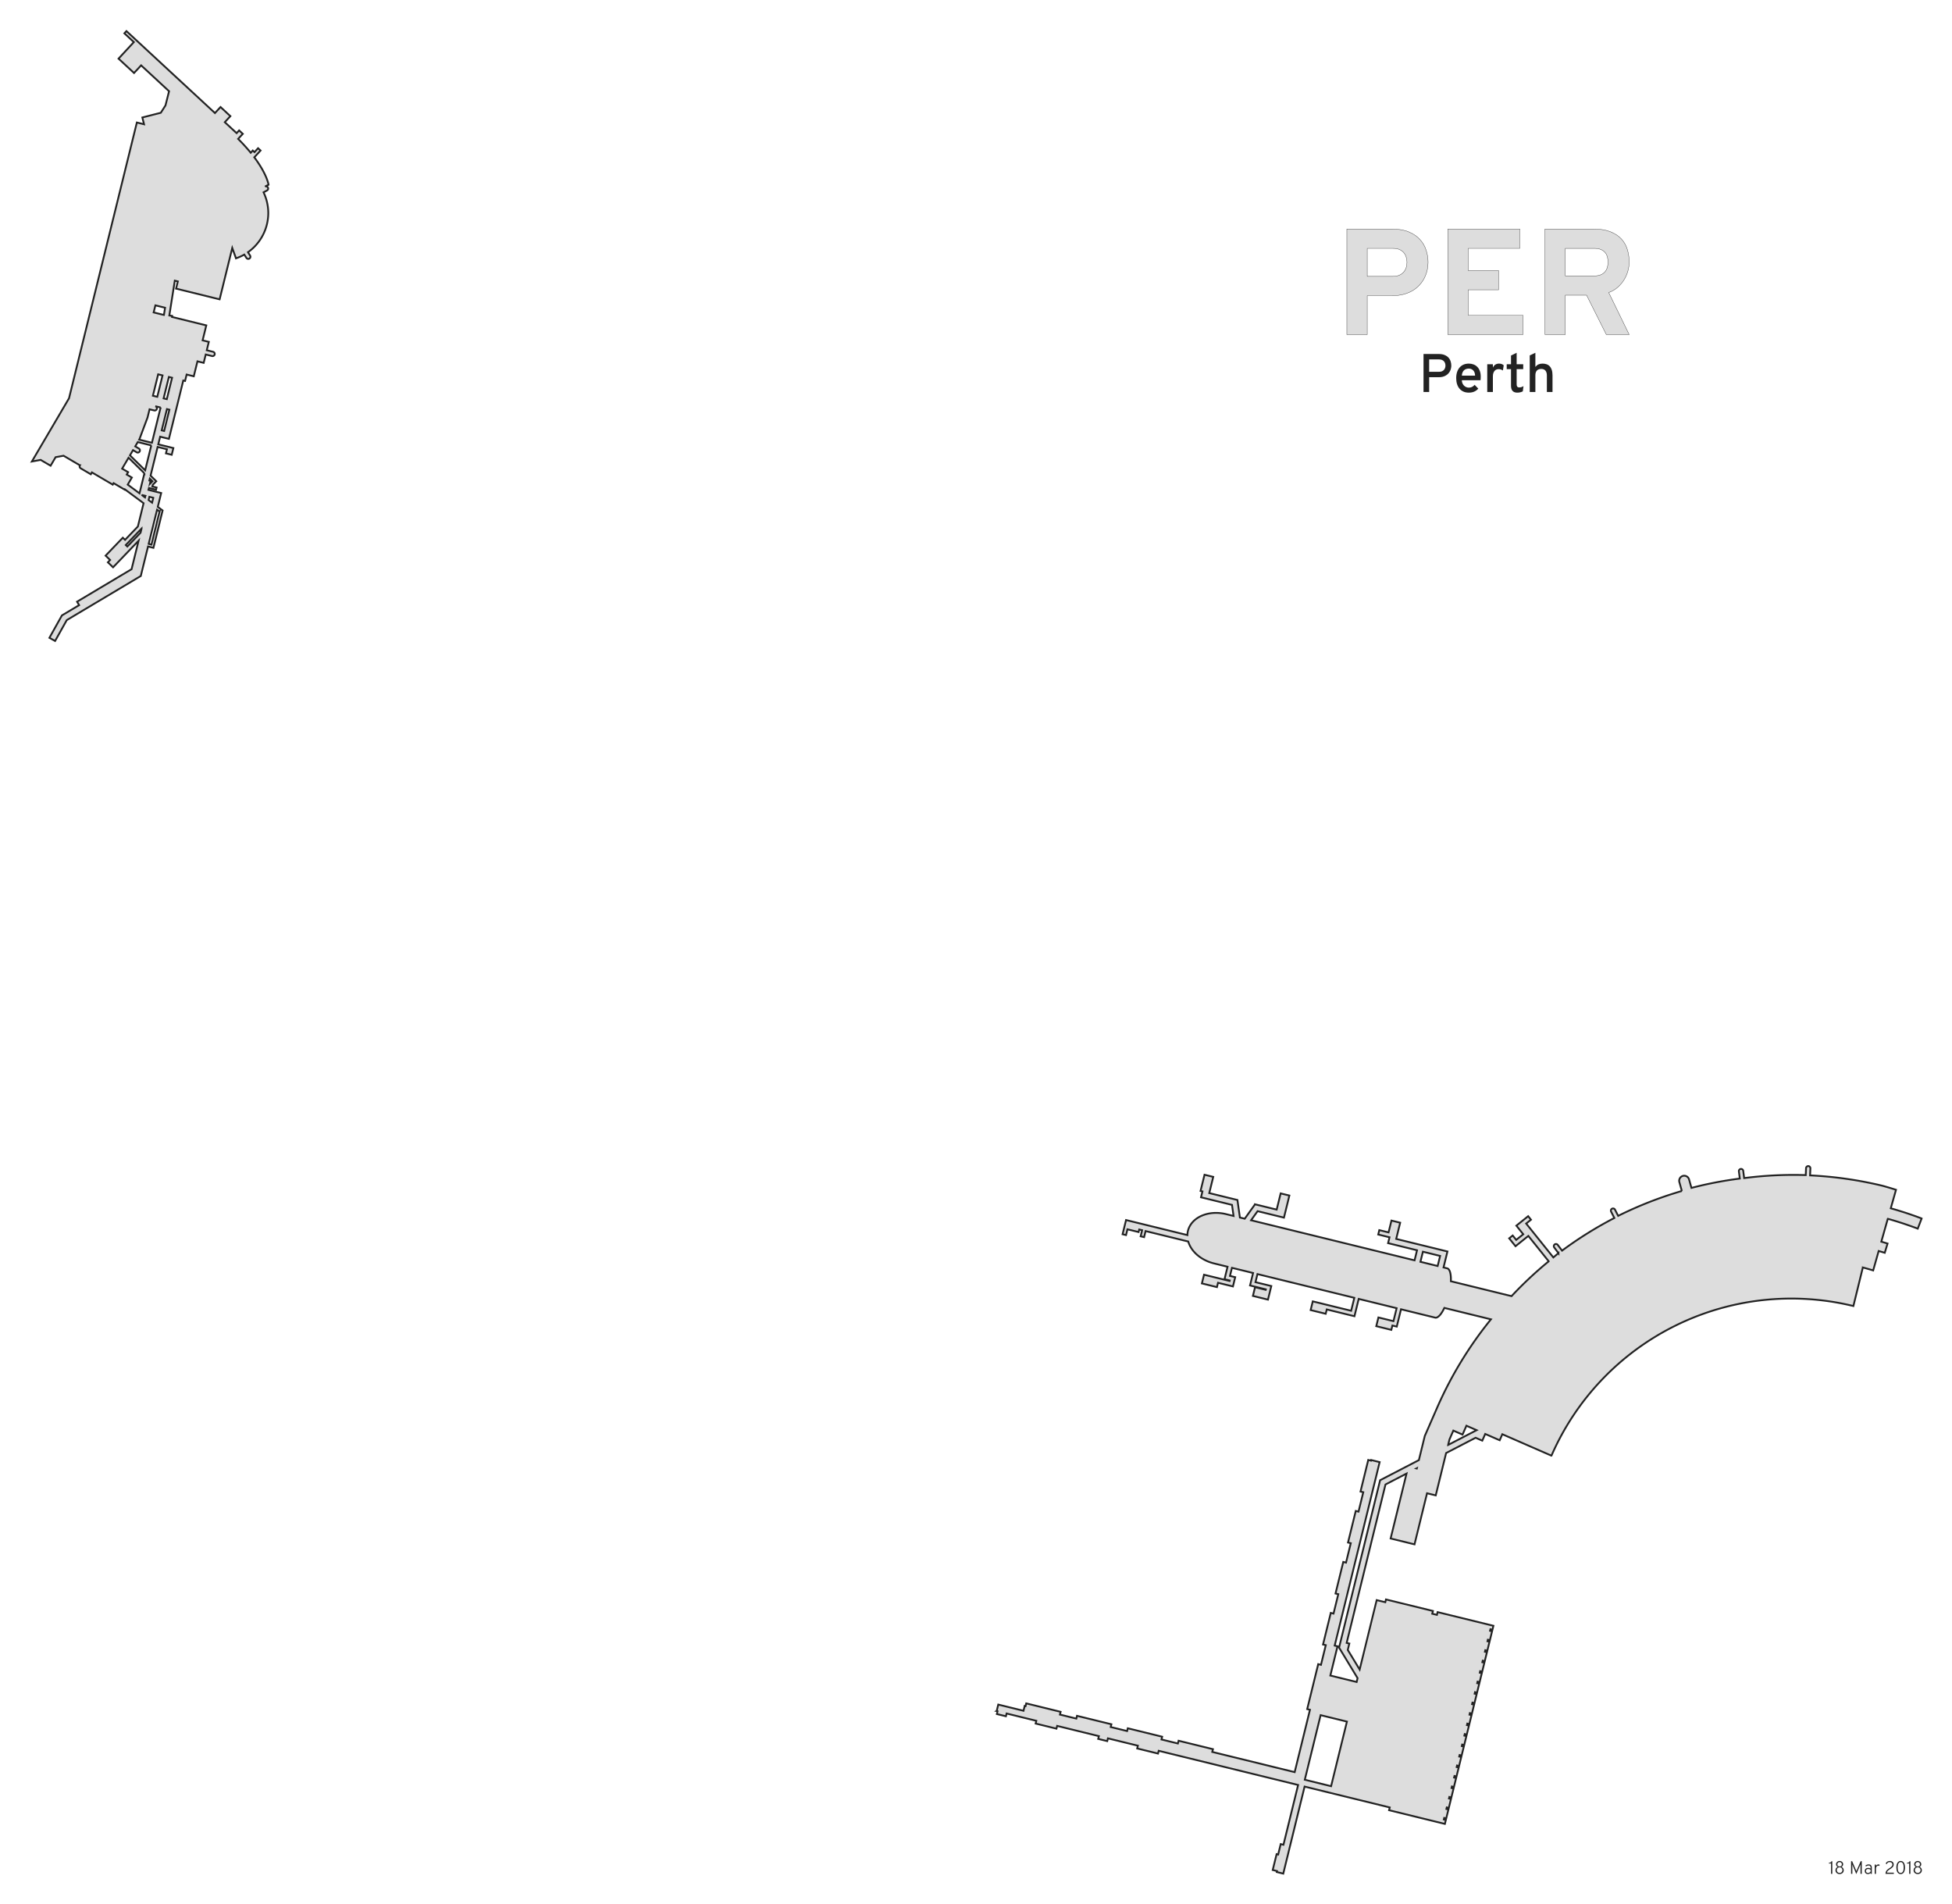 <?xml version="1.0" encoding="UTF-8" standalone="no"?>
<!-- Created with Inkscape (http://www.inkscape.org/) -->

<svg
   xmlns:dc="http://purl.org/dc/elements/1.1/"
   xmlns:cc="http://creativecommons.org/ns#"
   xmlns:rdf="http://www.w3.org/1999/02/22-rdf-syntax-ns#"
   xmlns:svg="http://www.w3.org/2000/svg"
   xmlns="http://www.w3.org/2000/svg"
   xmlns:sodipodi="http://sodipodi.sourceforge.net/DTD/sodipodi-0.dtd"
   xmlns:inkscape="http://www.inkscape.org/namespaces/inkscape"
   sodipodi:docname="PER.svg"
   inkscape:version="0.92.4 (5da689c313, 2019-01-14)"
   version="1.1"
   id="svg2"
   viewBox="0 0 1619.245 1579.265"
   height="1579.265"
   width="1619.245"
   inkscape:export-filename="C:\Users\paulb\Dropbox\Projects\Terminal Silhouettes\Silhouettes\png\PER.png"
   inkscape:export-xdpi="90"
   inkscape:export-ydpi="90">
  <sodipodi:namedview
     inkscape:object-nodes="true"
     inkscape:snap-smooth-nodes="true"
     inkscape:guide-bbox="true"
     showguides="true"
     inkscape:snap-object-midpoints="false"
     inkscape:window-maximized="1"
     inkscape:window-y="-8"
     inkscape:window-x="1912"
     inkscape:window-height="1137"
     inkscape:window-width="1920"
     fit-margin-bottom="25"
     fit-margin-right="25"
     fit-margin-left="25"
     fit-margin-top="25"
     units="px"
     showgrid="false"
     inkscape:current-layer="layer3"
     inkscape:document-units="px"
     inkscape:cy="716.01195"
     inkscape:cx="230.58786"
     inkscape:zoom="0.5"
     inkscape:pageshadow="2"
     inkscape:pageopacity="1"
     borderopacity="1.0"
     bordercolor="#666666"
     pagecolor="#ffffff"
     id="base" />
  <defs
     id="defs4" />
  <g
     inkscape:groupmode="layer"
     id="layer2"
     inkscape:label="Terminal"
     transform="translate(-402.018,381.33)">
    <g
       id="g6050"
       transform="matrix(0.594,0,0,0.594,492.395,165.925)"
       style="fill:#dddddd;fill-opacity:1;stroke:#222222;stroke-width:2.527;stroke-miterlimit:4;stroke-dasharray:none;stroke-opacity:1">
      <path
         inkscape:connector-curvature="0"
         id="path4135"
         d="m 220.326,-606.997 a 67.143,67.143 0 0 0 2.174,-16.89 67.143,67.143 0 0 0 -6.609,-28.9 l 4.856,-2.595 a 3.042,3.042 0 0 0 1.249,-4.114 3.042,3.042 0 0 0 -4.117,-1.25 l 4.97,-2.657 c 0,0 -1.905,-14.326 -19.881,-38.276 l 3.723,-4.02 5.035,-5.439 -3.455,-3.199 -5.035,5.441 -2.397,-2.219 -2.852,3.082 c -4.866,-5.971 -10.654,-12.437 -17.588,-19.356 l 0.15,-0.162 0.89,-0.96 1.998,-2.16 3.495,-3.774 -5.149,-4.768 -3.495,3.776 -16.502,-15.277 7.799,-8.424 -13.764,-12.743 -7.796,8.422 -14.603,-13.519 -18.11,-16.767 -56.007,-51.855 -21.647,-20.043 -13.232,-12.248 -2.889,3.119 13.234,12.251 -11.497,12.418 -9.879,10.672 21.646,20.041 9.878,-10.672 39.032,36.139 -5.02,19.858 -6.514,10.206 -25.808,6.58 2.421,9.496 -10.054,-2.475 -35.355,143.703 -12.851,52.233 -11.971,48.657 -3.157,12.832 -5.204,21.15 -9.131,37.112 -17.053,69.314 0,0 -51.885,88.3 12.263,-2.231 13.862,8.145 7.017,-11.941 11.113,-2.021 22.817,13.408 a 3.042,3.042 0 0 0 1.082,4.162 l 14.15,8.315 1.54,-2.622 29.091,17.093 1.219,-2.076 15.529,9.125 0.25,-0.427 26.075,19.31 -6.258,25.437 -1.749,7.11 -6.3,6.568 -2.9,3.022 -8.675,9.043 -3.134,-3.006 -24.038,25.057 6.305,6.051 -3.122,3.255 7.256,6.962 8.788,-9.158 15.251,-15.897 6.798,-7.085 4.778,-4.981 -5.013,20.377 -4.763,19.358 -19.995,11.918 -56.144,33.462 2.893,4.853 -8.419,5.017 -12.631,7.529 -2.989,1.781 -17.465,31.246 7.936,4.435 16.276,-29.119 0.896,-0.534 10.135,-6.039 10e-6,2e-6 10.915,-6.505 53.73,-32.024 27.702,-16.512 10.131,-41.178 7.534,1.857 12.838,-52.178 -6.76,-5.006 4.759,-19.341 -8.828,-2.174 -8.949,-2.204 0.663,-2.697 9.932,2.445 0.754,-3.065 -5.886,-1.453 0.575,-2.337 2.242,-2.276 2.644,-2.686 -7.975,-7.849 9.846,-40.021 13.022,3.204 -1.408,5.722 8.062,1.986 1.408,-5.722 0.533,-2.168 0.367,-1.493 -21.084,-5.188 2.624,-10.668 12.261,3.017 20.045,-81.475 2.495,0.611 2.197,-8.931 9.97,2.454 5.141,-20.895 8.671,2.136 2.878,-11.698 8.826,2.174 a 3.042,3.042 0 0 0 3.68,-2.228 3.042,3.042 0 0 0 -2.226,-3.68 l -8.826,-2.174 2.879,-11.7 -8.671,-2.136 5.141,-20.894 -47.864,-11.776 0.223,-1.412 -3.989,-0.627 7.639,-48.61 4.263,1.045 -2.474,10.054 60.817,14.963 6.395,-25.994 7.047,-28.644 4.205,-17.09 5.227,14.464 a 67.143,67.143 0 0 0 11.571,-5.229 l 2.971,4.627 a 3.042,3.042 0 0 0 4.204,0.916 3.042,3.042 0 0 0 0.915,-4.202 l -2.96,-4.612 a 67.143,67.143 0 0 0 26.195,-37.87 z m -149.643,399.932 -11.338,46.083 -3.875,-0.95 11.736,-47.702 3.476,2.573 z m -8.742,-19.225 -1.678,6.82 -4.92,-3.644 1.113,-4.525 5.486,1.345 z m -16.39,42.975 -1.446,5.879 -6.854,7.144 -5.865,6.114 -5.71,5.951 -2.184,-2.094 3.124,-3.256 11.575,-12.066 7.36,-7.671 z m 15.205,-66.029 -3.513,3.569 1.027,-4.174 -1.84,-0.451 0.633,-2.576 3.692,3.634 z m 23.647,-99.956 -7.315,29.731 -3.433,-0.842 7.315,-29.731 3.433,0.842 z m -33.496,120.295 -0.542,2.204 -4.725,-3.5 5.268,1.291 z m 37.258,-164.883 -7.359,29.911 -4.482,-1.099 7.359,-29.911 4.482,1.099 z m -16.022,41.571 -12.111,49.227 -17.813,-4.383 0.318,-0.539 11.331,-30.275 0.002,5.8e-4 2.844,-11.561 6.489,1.601 a 3.042,3.042 0 0 0 3.679,-2.227 3.042,3.042 0 0 0 -2.226,-3.681 l 7.485,1.845 z m -13.012,52.888 -8.555,34.774 -21.233,-20.901 4.271,-7.27 5.073,2.982 a 3.042,3.042 0 0 0 4.164,-1.081 3.042,3.042 0 0 0 -1.081,-4.164 l -5.073,-2.982 3.53,-6.009 18.905,4.652 z m -9.603,39.031 -6.863,27.893 -15.513,-11.488 -0.936,-0.693 5.789,-9.853 -7.151,-4.201 1.955,-3.327 -8.377,-4.923 8.939,-15.215 22.156,21.808 z m 25.327,-136.765 -7.359,29.911 -6.129,-1.513 7.359,-29.911 6.129,1.513 z m 1.939,-84.393 -14.372,-3.536 2.432,-9.883 13.526,3.328 -1.518,9.659 -0.068,0.432 z"
         style="opacity:1;fill:#dddddd;fill-opacity:1;stroke:#222222;stroke-width:2.527;stroke-linejoin:miter;stroke-miterlimit:4;stroke-dasharray:none;stroke-dashoffset:0;stroke-opacity:1" />
      <path
         inkscape:connector-curvature="0"
         style="opacity:1;fill:#dddddd;fill-opacity:1;stroke:#222222;stroke-width:2.527;stroke-linejoin:miter;stroke-miterlimit:4;stroke-dasharray:none;stroke-dashoffset:0;stroke-opacity:1"
         d="m 1239.704,1467.71 1.246,0.305 -0.945,3.855 12.626,3.095 0.945,-3.855 21.384,5.242 20.136,4.936 -0.945,3.855 29.067,7.125 0.945,-3.855 58.286,14.287 -0.945,3.855 12.626,3.095 0.945,-3.855 41.845,10.257 -0.945,3.855 29.067,7.125 0.945,-3.855 194.718,47.73 -20.459,83.463 -3.855,-0.945 -3.573,14.574 -2.151,-0.527 -5.429,22.149 2.151,0.527 3.855,0.945 -0.33,1.347 9.049,2.218 29.791,-121.533 34.783,8.526 19.858,4.867 64.273,15.755 -0.945,3.855 77.948,19.107 0.945,-3.855 0.405,-1.65 -2.832,-0.694 0.526,-2.147 2.832,0.694 3.061,-12.488 -2.832,-0.694 0.526,-2.147 2.832,0.694 3.061,-12.488 -2.832,-0.694 0.526,-2.146 2.832,0.694 3.062,-12.49 -2.832,-0.694 0.526,-2.146 2.832,0.694 3.062,-12.49 -2.832,-0.694 0.526,-2.146 2.832,0.694 3.061,-12.488 -2.832,-0.694 0.526,-2.147 2.832,0.694 3.061,-12.488 -2.832,-0.694 0.526,-2.145 2.832,0.694 3.062,-12.49 -2.832,-0.694 0.526,-2.146 2.832,0.694 3.062,-12.49 -2.832,-0.694 0.526,-2.146 2.832,0.694 3.061,-12.488 -2.832,-0.694 0.526,-2.147 2.832,0.694 3.061,-12.488 -2.832,-0.694 0.526,-2.145 2.832,0.694 3.062,-12.49 -2.832,-0.694 0.526,-2.145 2.832,0.694 3.062,-12.49 -2.832,-0.694 0.526,-2.146 2.832,0.694 3.061,-12.488 -2.832,-0.694 0.526,-2.147 2.832,0.694 3.061,-12.488 -2.832,-0.694 0.526,-2.146 2.832,0.694 3.062,-12.489 -2.832,-0.694 0.526,-2.146 2.832,0.694 3.062,-12.49 -2.832,-0.694 0.526,-2.146 2.832,0.694 3.061,-12.488 -2.832,-0.694 0.526,-2.147 2.832,0.694 3.061,-12.488 -2.832,-0.694 0.526,-2.147 2.832,0.694 0.405,-1.65 0.945,-3.855 -77.948,-19.107 -0.945,3.855 -6.524,-1.599 0.945,-3.855 -65.588,-16.077 -0.945,3.855 -12.019,-2.946 -23.77,96.971 -16.608,-27.394 2.186,-8.918 -3.728,-0.914 54.218,-221.184 29.4,-15.242 -22.222,90.656 33.356,8.176 17.486,-71.334 12.156,2.98 14.494,-59.128 41.193,-21.356 9.311,4.066 4.095,-9.381 20.227,8.831 3.682,-8.432 68.562,29.932 a 365.508,365.508 0 0 1 421.653,-208.909 l 13.201,-53.853 a 420.956,420.956 0 0 1 14.429,4.142 l 7.686,-27.132 a 449.35,449.35 0 0 1 8.479,2.533 l 3.938,-12.924 a 462.88,462.88 0 0 0 -8.733,-2.609 l 9.053,-31.963 a 496.137,496.137 0 0 1 41.836,13.772 l 5.431,-14.215 a 511.367,511.367 0 0 0 -43.121,-14.194 l 7.322,-25.85 a 538.264,538.264 0 0 0 -18.392,-5.496 538.264,538.264 0 0 0 -101.604,-14.599 l 0.43,-9.809 a 3.042,3.042 0 0 0 -2.906,-3.172 3.042,3.042 0 0 0 -3.106,2.392 3.042,3.042 0 0 0 -0.066,0.515 l -0.423,9.65 a 538.264,538.264 0 0 0 -86.02,4.192 l -1.305,-10.148 a 3.042,3.042 0 0 0 -3.404,-2.628 3.042,3.042 0 0 0 -2.565,2.285 3.042,3.042 0 0 0 -0.065,1.12 l 1.29,10.035 a 538.264,538.264 0 0 0 -67.53,13.038 l -3.344,-11.872 0,-4.5e-4 a 7.031,7.031 0 0 0 -8.672,-4.861 7.031,7.031 0 0 0 -4.861,8.672 l 3.477,12.349 a 538.264,538.264 0 0 0 -88.955,34.747 l -4.426,-8.688 a 3.042,3.042 0 0 0 -4.09,-1.33 3.042,3.042 0 0 0 -1.602,2.107 3.042,3.042 0 0 0 0.272,1.985 l 4.532,8.897 a 538.264,538.264 0 0 0 -73.048,45.584 l -6.04,-8.068 a 3.042,3.042 0 0 0 -4.256,-0.611 3.042,3.042 0 0 0 -1.14,1.746 3.042,3.042 0 0 0 0.526,2.512 l 5.92,7.908 a 538.264,538.264 0 0 0 -7.157,5.996 l -28.332,-35.317 -9.609,-11.982 6.703,-5.377 -3.935,-4.906 -6.703,5.377 -9.77,7.837 9.611,11.982 -9.83,7.885 -4.9,-6.108 -4.906,3.933 8.833,11.013 4.906,-3.935 9.829,-7.883 3.182,-2.552 28.444,35.459 a 538.264,538.264 0 0 0 -51.89,48.598 l -84.749,-20.774 a 11.068,35.425 13.773 0 0 -5.156,-18.017 l -5.091,-1.248 5.465,-22.297 -8.204,-2.011 -24.046,-5.894 -8.204,-2.011 -31.118,-7.628 5.548,-22.633 -12.165,-2.982 -4.051,16.524 -12.935,-3.171 -1.497,6.108 15.764,3.864 -2.011,8.202 40.455,9.916 -3.455,14.094 -228.334,-55.97 9.093,-12.713 36.834,9.029 2.011,-8.202 5.548,-22.633 -12.165,-2.982 -5.548,22.633 -30.224,-7.409 -9e-4,0.004 -14.384,20.107 -6.765,-1.658 -3.454,-24.483 -39.326,-9.64 5.548,-22.633 -12.165,-2.982 -5.548,22.633 2.656,0.651 -2.011,8.202 43.281,10.609 2.183,15.476 -10.486,-2.57 a 46.142,35.425 13.773 0 0 -53.248,23.42 46.142,35.425 13.773 0 0 -0.725,5.839 l -80.868,-19.823 -4.809,-1.179 -1.387,5.659 -3.467,14.144 4.809,1.179 1.976,-8.062 15.559,3.814 0.867,-3.536 4.103,1.006 -2.08,8.487 4.809,1.179 2.08,-8.487 59.572,14.603 a 46.142,35.425 13.773 0 0 35.941,30.57 l 18.979,4.652 -4.267,17.407 6.106,1.497 1.222,0.299 -0.167,0.681 -20.728,-5.081 -15.032,-3.685 -2.982,12.165 21.026,5.154 1.485,-6.057 14.734,3.612 6.108,1.497 3.162,-12.897 -6.108,-1.497 -1.222,-0.299 2.769,-11.298 29.526,7.238 -4.267,17.407 6.108,1.497 15.99,3.919 -0.167,0.681 -14.918,-3.657 -2.982,12.165 21.026,5.154 2.982,-12.165 1.664,-6.789 -6.108,-1.497 -15.989,-3.919 2.769,-11.298 135.292,33.163 -4.434,18.088 -40.916,-10.029 -12.679,-3.108 -2.982,12.165 21.026,5.154 1.485,-6.057 32.569,7.983 6.108,1.497 5.931,-24.196 52.98,12.987 -4.434,18.088 -21.026,-5.154 -2.982,12.165 21.026,5.154 1.485,-6.057 6.108,1.497 5.931,-24.196 47.597,11.667 a 11.068,35.425 13.773 0 0 12.916,-13.585 l 65.072,15.951 a 538.264,538.264 0 0 0 -74.147,121.079 l -18.244,41.792 -8.261,33.703 -54.13,28.061 -57.297,233.748 25.837,42.617 -1.314,5.361 -36.742,-9.007 10.016,-40.862 -3.949,-0.968 62.792,-256.166 -11.847,-2.904 -0.211,0.859 -3.855,-0.945 -10.806,44.084 3.855,0.945 -6.642,27.098 -3.855,-0.945 -10.806,44.082 3.855,0.945 -6.642,27.098 -3.855,-0.945 -10.806,44.084 3.855,0.945 -6.642,27.098 -3.855,-0.945 -10.806,44.084 3.855,0.945 -2.125,8.669 -4.6,18.765 -3.855,-0.945 -15.386,62.767 3.855,0.945 -21.343,87.071 -115.098,-28.213 0.945,-3.855 -48.005,-11.767 -0.945,3.855 -22.908,-5.615 0.945,-3.854 -48.007,-11.768 -0.945,3.855 -22.906,-5.615 0.945,-3.855 -48.007,-11.768 -0.945,3.855 -22.906,-5.615 0.945,-3.855 -48.007,-11.768 -0.945,3.854 -1.197,-0.293 -1.654,6.748 -35.257,-8.642 -2.218,9.049 z m 591.807,-627.274 3.455,-14.094 24.046,5.894 -3.455,14.094 -24.046,-5.894 z m -161.496,723.161 1.654,-6.748 20.454,-83.442 36.742,9.006 -22.108,90.189 -36.742,-9.006 z m 155.914,-434.644 0.624,-0.324 -0.11,0.45 -0.514,-0.126 z m 44.252,-32.794 1.896,-7.736 5.383,-12.331 12.858,5.613 5.412,-12.4 14.249,6.222 -39.798,20.632 z"
         id="path4831" />
    </g>
  </g>
  <g
     inkscape:groupmode="layer"
     id="layer1"
     inkscape:label="Label">
    <g
       id="g6068"
       transform="translate(546,-122)">
      <g
         style="font-style:normal;font-variant:normal;font-weight:bold;font-stretch:normal;font-size:125px;line-height:125%;font-family:Overpass;-inkscape-font-specification:'Overpass, Bold';text-align:start;letter-spacing:0px;word-spacing:0px;writing-mode:lr-tb;text-anchor:start;fill:#dddddd;fill-opacity:1;stroke:#222222;stroke-width:0.25;stroke-linecap:butt;stroke-linejoin:miter;stroke-miterlimit:4;stroke-dasharray:none;stroke-opacity:1"
         id="text6055">
        <path
           d="m 571.259,399.467 0,-87.524 37.537,0 q 8.301,0 13.977,2.441 5.676,2.38 9.216,6.348 3.54,3.906 5.066,8.85 1.587,4.944 1.587,10.01 0,3.174 -0.732,6.47 -0.732,3.235 -2.258,6.348 -1.526,3.052 -3.906,5.737 -2.38,2.686 -5.737,4.761 -3.296,2.014 -7.629,3.174 -4.272,1.16 -9.583,1.16 l -20.63,0 0,32.227 -16.907,0 z m 38.269,-48.279 q 3.235,0 5.432,-1.038 2.197,-1.038 3.54,-2.686 1.404,-1.648 2.014,-3.723 0.61,-2.075 0.61,-4.15 0,-1.892 -0.549,-3.906 -0.488,-2.075 -1.831,-3.784 -1.282,-1.709 -3.54,-2.808 -2.258,-1.099 -5.676,-1.099 l -21.362,0 0,23.193 21.362,0 z"
           style=""
           id="path6075" />
        <path
           d="m 654.999,399.467 0,-87.524 59.753,0 0,16.052 -42.847,0 0,18.372 25.208,0 0,15.991 -25.208,0 0,21.118 45.471,0 0,15.991 -62.378,0 z"
           style=""
           id="path6077" />
        <path
           d="m 735.566,399.467 0,-87.524 40.649,0 q 8.301,0 13.855,2.319 5.615,2.258 9.033,6.042 3.418,3.784 4.883,8.728 1.465,4.944 1.465,10.315 0,3.723 -1.099,7.568 -1.038,3.784 -3.174,7.202 -2.136,3.418 -5.31,6.226 -3.174,2.747 -7.385,4.272 l 16.968,34.851 -18.982,0 -16.357,-32.654 -17.639,0 0,32.654 -16.907,0 z m 40.894,-48.645 q 3.235,0 5.432,-0.916 2.197,-0.977 3.54,-2.563 1.343,-1.587 1.892,-3.662 0.61,-2.075 0.61,-4.333 0,-2.075 -0.549,-4.089 -0.488,-2.075 -1.77,-3.662 -1.282,-1.648 -3.54,-2.625 -2.197,-0.977 -5.615,-0.977 l -23.987,0 0,22.827 23.987,0 z"
           style=""
           id="path6079" />
      </g>
      <g
         style="font-style:normal;font-variant:normal;font-weight:normal;font-stretch:normal;font-size:45px;line-height:125%;font-family:Overpass;-inkscape-font-specification:'Overpass, Normal';text-align:start;letter-spacing:0px;word-spacing:0px;writing-mode:lr-tb;text-anchor:start;fill:#222222;fill-opacity:1;stroke:none;stroke-width:1px;stroke-linecap:butt;stroke-linejoin:miter;stroke-opacity:1"
         id="text6059">
        <path
           d="m 634.852,447.09 0,-31.509 12.656,0 q 2.9,0 4.878,0.857 2,0.835 3.208,2.197 1.23,1.362 1.758,3.098 0.549,1.714 0.549,3.494 0,1.099 -0.264,2.241 -0.242,1.143 -0.769,2.219 -0.527,1.055 -1.362,2 -0.835,0.945 -2,1.648 -1.143,0.703 -2.637,1.121 -1.494,0.396 -3.362,0.396 l -7.976,0 0,12.239 -4.68,0 z m 12.92,-16.743 q 1.472,0 2.461,-0.461 1.011,-0.461 1.626,-1.187 0.637,-0.747 0.901,-1.648 0.286,-0.923 0.286,-1.824 0,-0.835 -0.242,-1.736 -0.242,-0.901 -0.835,-1.648 -0.593,-0.769 -1.626,-1.252 -1.011,-0.505 -2.571,-0.505 l -8.24,0 0,10.261 8.24,0 z"
           style=""
           id="path6082" />
        <path
           d="m 672.425,447.639 q -2.395,0 -4.329,-0.813 -1.934,-0.835 -3.296,-2.373 -1.362,-1.56 -2.109,-3.801 -0.725,-2.241 -0.725,-5.076 0,-2.834 0.747,-5.054 0.747,-2.241 2.109,-3.779 1.384,-1.56 3.296,-2.373 1.934,-0.813 4.307,-0.813 2.043,0 3.823,0.659 1.802,0.637 3.142,1.978 1.362,1.318 2.131,3.34 0.791,2.021 0.791,4.768 0,0.747 -0.044,1.582 -0.022,0.835 -0.132,1.45 l -15.491,0 q 0.022,1.428 0.505,2.571 0.505,1.121 1.318,1.934 0.813,0.791 1.846,1.23 1.033,0.417 2.153,0.417 1.428,0 2.637,-0.593 1.23,-0.593 2.131,-1.736 l 3.054,3.142 q -1.252,1.494 -3.208,2.417 -1.956,0.923 -4.658,0.923 z m 0,-19.951 q -1.099,0 -2.109,0.33 -1.011,0.308 -1.802,1.011 -0.769,0.681 -1.274,1.802 -0.505,1.121 -0.593,2.725 l 10.986,0 q -0.044,-1.604 -0.505,-2.725 -0.461,-1.121 -1.208,-1.802 -0.747,-0.703 -1.67,-1.011 -0.901,-0.33 -1.824,-0.33 z"
           style=""
           id="path6084" />
        <path
           d="m 687.718,447.09 0,-23.005 4.68,0 0,2.791 q 0.813,-1.758 2.109,-2.527 1.296,-0.791 3.01,-0.791 2.285,0 3.867,1.384 l -0.681,4.329 q -0.637,-0.439 -1.516,-0.769 -0.857,-0.352 -2.109,-0.352 -0.791,0 -1.626,0.286 -0.813,0.264 -1.494,0.967 -0.681,0.681 -1.121,1.846 -0.439,1.143 -0.439,2.922 l 0,12.92 -4.68,0 z"
           style=""
           id="path6086" />
        <path
           d="m 712.569,447.639 q -1.362,0 -2.351,-0.417 -0.967,-0.396 -1.604,-1.143 -0.615,-0.747 -0.901,-1.802 -0.286,-1.077 -0.286,-2.373 l 0,-13.755 -3.56,0 0,-4.065 3.56,0 0,-7.229 4.68,-2.263 0,9.492 5.449,0 0,4.065 -5.449,0 0,12.546 q 0,0.571 0.088,1.055 0.11,0.483 0.352,0.835 0.264,0.352 0.703,0.549 0.439,0.176 1.121,0.176 1.67,0 3.406,-1.077 l -0.571,4.351 q -0.967,0.483 -2.109,0.769 -1.143,0.286 -2.527,0.286 z"
           style=""
           id="path6088" />
        <path
           d="m 737.178,447.09 0,-13.733 q 0,-1.45 -0.352,-2.461 -0.352,-1.033 -0.967,-1.67 -0.615,-0.659 -1.45,-0.945 -0.835,-0.308 -1.824,-0.308 -1.055,0 -1.956,0.286 -0.901,0.264 -1.56,0.879 -0.659,0.615 -1.055,1.648 -0.374,1.011 -0.374,2.483 l 0,13.821 -4.68,0 0,-30.322 4.68,-2.175 0,11.711 q 1.121,-1.428 2.571,-2.087 1.45,-0.659 3.362,-0.659 1.802,0 3.318,0.527 1.516,0.505 2.615,1.67 1.121,1.165 1.736,3.032 0.615,1.868 0.615,4.57 l 0,13.733 -4.68,0 z"
           style=""
           id="path6090" />
      </g>
    </g>
  </g>
  <g
     inkscape:groupmode="layer"
     id="layer3"
     inkscape:label="Date">
    <g
       style="font-style:normal;font-variant:normal;font-weight:300;font-stretch:normal;font-size:15px;line-height:125%;font-family:Overpass;-inkscape-font-specification:'Overpass, Light';text-align:start;letter-spacing:0px;word-spacing:0px;writing-mode:lr-tb;text-anchor:start;fill:#222222;fill-opacity:1;stroke:none;stroke-width:1px;stroke-linecap:butt;stroke-linejoin:miter;stroke-opacity:1"
       id="text6064">
      <path
         d="m 1518.896,1554.085 0,-8.595 -1.785,0 0,-0.6 q 0.795,0 1.35,-0.27 0.555,-0.285 0.81,-1.035 l 0.675,0 0,10.5 -1.05,0 z"
         style=""
         id="path6093" />
      <path
         d="m 1526.006,1553.32 q 0.495,0 0.915,-0.15 0.435,-0.165 0.75,-0.465 0.315,-0.3 0.495,-0.735 0.18,-0.435 0.18,-0.99 0,-0.465 -0.165,-0.885 -0.165,-0.42 -0.48,-0.735 -0.3,-0.33 -0.735,-0.51 -0.435,-0.195 -0.96,-0.195 -0.525,0 -0.96,0.195 -0.435,0.18 -0.75,0.51 -0.3,0.315 -0.465,0.735 -0.165,0.42 -0.165,0.885 0,0.555 0.18,0.99 0.18,0.435 0.495,0.735 0.315,0.3 0.735,0.465 0.435,0.15 0.93,0.15 z m 0,-9.915 q 0.63,0 1.17,0.225 0.555,0.21 0.945,0.585 0.39,0.375 0.615,0.87 0.225,0.495 0.225,1.035 0,0.675 -0.345,1.275 -0.33,0.585 -1.05,0.885 0.84,0.315 1.35,1.095 0.525,0.765 0.525,1.755 0,0.66 -0.255,1.245 -0.255,0.57 -0.72,0.99 -0.465,0.42 -1.095,0.66 -0.63,0.24 -1.365,0.24 -0.75,0 -1.38,-0.24 -0.615,-0.24 -1.08,-0.66 -0.465,-0.42 -0.72,-0.99 -0.255,-0.585 -0.255,-1.245 0,-0.495 0.135,-0.945 0.135,-0.45 0.375,-0.81 0.255,-0.375 0.6,-0.66 0.345,-0.285 0.75,-0.435 -0.675,-0.3 -1.035,-0.885 -0.345,-0.6 -0.345,-1.275 0,-0.54 0.225,-1.035 0.225,-0.495 0.615,-0.87 0.39,-0.375 0.93,-0.585 0.555,-0.225 1.185,-0.225 z m 0,4.56 q 0.87,0 1.38,-0.48 0.51,-0.48 0.51,-1.23 0,-0.885 -0.54,-1.395 -0.54,-0.51 -1.35,-0.51 -0.81,0 -1.35,0.51 -0.54,0.51 -0.54,1.395 0,0.75 0.51,1.23 0.51,0.48 1.38,0.48 z"
         style=""
         id="path6095" />
      <path
         d="m 1543.348,1554.085 0,-7.77 -3.51,7.95 -3.27,-7.905 0,7.725 -1.05,0 0,-10.5 0.9,0 3.51,8.175 3.555,-8.175 0.915,0 0,10.5 -1.05,0 z"
         style=""
         id="path6097" />
      <path
         d="m 1551.744,1554.085 0,-0.75 q -0.465,0.42 -1.05,0.675 -0.57,0.255 -1.2,0.255 -1.155,0 -1.89,-0.645 -0.72,-0.66 -0.72,-1.95 0,-0.66 0.225,-1.14 0.24,-0.48 0.615,-0.78 0.39,-0.315 0.9,-0.465 0.51,-0.15 1.05,-0.15 0.48,0 0.99,0.12 0.51,0.12 1.08,0.42 l 0,-0.645 q 0,-0.585 -0.15,-0.945 -0.135,-0.36 -0.375,-0.57 -0.225,-0.21 -0.54,-0.285 -0.3,-0.075 -0.615,-0.075 -0.285,0 -0.6,0.075 -0.315,0.075 -0.615,0.195 -0.3,0.12 -0.585,0.27 -0.27,0.135 -0.48,0.285 l -0.3,-0.9 q 0.465,-0.3 1.17,-0.57 0.72,-0.27 1.515,-0.27 0.405,0 0.855,0.12 0.45,0.105 0.825,0.405 0.375,0.285 0.615,0.81 0.255,0.51 0.255,1.32 l 0,5.19 -0.975,0 z m -2.145,-0.735 q 0.345,0 0.66,-0.105 0.315,-0.105 0.585,-0.27 0.27,-0.165 0.495,-0.375 0.225,-0.225 0.405,-0.435 l 0,-1.485 q -0.375,-0.255 -0.93,-0.435 -0.54,-0.195 -1.035,-0.195 -0.39,0 -0.735,0.105 -0.345,0.09 -0.615,0.3 -0.255,0.195 -0.42,0.495 -0.15,0.3 -0.15,0.72 0,0.765 0.45,1.23 0.45,0.45 1.29,0.45 z"
         style=""
         id="path6099" />
      <path
         d="m 1555.127,1554.085 0,-7.665 1.05,0 0,1.08 q 0.42,-0.63 0.975,-0.945 0.555,-0.315 1.08,-0.315 0.57,0 0.96,0.315 l -0.165,1.02 q -0.15,-0.09 -0.39,-0.18 -0.225,-0.105 -0.6,-0.105 -0.255,0 -0.585,0.12 -0.315,0.12 -0.6,0.405 -0.285,0.285 -0.48,0.765 -0.195,0.465 -0.195,1.17 l 0,4.335 -1.05,0 z"
         style=""
         id="path6101" />
      <path
         d="m 1564.099,1554.085 q 0,-0.99 0.285,-1.695 0.285,-0.72 0.735,-1.26 0.45,-0.54 1.02,-0.945 0.57,-0.405 1.14,-0.795 0.495,-0.33 0.945,-0.645 0.45,-0.33 0.795,-0.69 0.36,-0.36 0.57,-0.765 0.21,-0.42 0.21,-0.93 0,-0.855 -0.6,-1.425 -0.585,-0.585 -1.68,-0.585 -1.065,0 -1.605,0.48 -0.54,0.465 -0.735,1.215 l -0.93,-0.42 q 0.12,-0.465 0.405,-0.87 0.285,-0.405 0.72,-0.705 0.435,-0.3 0.99,-0.465 0.57,-0.18 1.245,-0.18 1.56,0 2.415,0.81 0.87,0.795 0.87,2.145 0,0.72 -0.285,1.275 -0.27,0.555 -0.72,1.02 -0.435,0.45 -0.99,0.84 -0.555,0.375 -1.125,0.735 -0.45,0.3 -0.87,0.6 -0.42,0.285 -0.78,0.63 -0.345,0.33 -0.585,0.735 -0.24,0.39 -0.33,0.885 l 5.775,0 0,1.005 -6.885,0 z"
         style=""
         id="path6103" />
      <path
         d="m 1576.678,1554.265 q -1.035,0 -1.725,-0.48 -0.69,-0.48 -1.11,-1.245 -0.405,-0.78 -0.585,-1.74 -0.18,-0.975 -0.18,-1.965 0,-0.54 0.06,-1.155 0.06,-0.63 0.21,-1.23 0.165,-0.6 0.42,-1.155 0.27,-0.555 0.675,-0.975 0.405,-0.42 0.945,-0.66 0.555,-0.255 1.29,-0.255 1.035,0 1.725,0.495 0.69,0.48 1.095,1.26 0.42,0.78 0.6,1.755 0.18,0.96 0.18,1.92 0,0.555 -0.075,1.17 -0.06,0.615 -0.225,1.23 -0.15,0.6 -0.42,1.155 -0.255,0.54 -0.66,0.96 -0.405,0.42 -0.96,0.675 -0.54,0.24 -1.26,0.24 z m 0,-0.945 q 0.78,0 1.26,-0.42 0.495,-0.435 0.765,-1.095 0.27,-0.66 0.36,-1.455 0.09,-0.795 0.09,-1.515 0,-0.81 -0.105,-1.605 -0.105,-0.81 -0.39,-1.44 -0.285,-0.645 -0.765,-1.035 -0.48,-0.405 -1.215,-0.405 -0.795,0 -1.29,0.435 -0.48,0.435 -0.75,1.095 -0.27,0.66 -0.375,1.455 -0.09,0.78 -0.09,1.5 0,0.825 0.105,1.635 0.105,0.795 0.39,1.44 0.285,0.63 0.765,1.02 0.495,0.39 1.245,0.39 z"
         style=""
         id="path6105" />
      <path
         d="m 1583.701,1554.085 0,-8.595 -1.785,0 0,-0.6 q 0.795,0 1.35,-0.27 0.555,-0.285 0.81,-1.035 l 0.675,0 0,10.5 -1.05,0 z"
         style=""
         id="path6107" />
      <path
         d="m 1590.81,1553.32 q 0.495,0 0.915,-0.15 0.435,-0.165 0.75,-0.465 0.315,-0.3 0.495,-0.735 0.18,-0.435 0.18,-0.99 0,-0.465 -0.165,-0.885 -0.165,-0.42 -0.48,-0.735 -0.3,-0.33 -0.735,-0.51 -0.435,-0.195 -0.96,-0.195 -0.525,0 -0.96,0.195 -0.435,0.18 -0.75,0.51 -0.3,0.315 -0.465,0.735 -0.165,0.42 -0.165,0.885 0,0.555 0.18,0.99 0.18,0.435 0.495,0.735 0.315,0.3 0.735,0.465 0.435,0.15 0.93,0.15 z m 0,-9.915 q 0.63,0 1.17,0.225 0.555,0.21 0.945,0.585 0.39,0.375 0.615,0.87 0.225,0.495 0.225,1.035 0,0.675 -0.345,1.275 -0.33,0.585 -1.05,0.885 0.84,0.315 1.35,1.095 0.525,0.765 0.525,1.755 0,0.66 -0.255,1.245 -0.255,0.57 -0.72,0.99 -0.465,0.42 -1.095,0.66 -0.63,0.24 -1.365,0.24 -0.75,0 -1.38,-0.24 -0.615,-0.24 -1.08,-0.66 -0.465,-0.42 -0.72,-0.99 -0.255,-0.585 -0.255,-1.245 0,-0.495 0.135,-0.945 0.135,-0.45 0.375,-0.81 0.255,-0.375 0.6,-0.66 0.345,-0.285 0.75,-0.435 -0.675,-0.3 -1.035,-0.885 -0.345,-0.6 -0.345,-1.275 0,-0.54 0.225,-1.035 0.225,-0.495 0.615,-0.87 0.39,-0.375 0.93,-0.585 0.555,-0.225 1.185,-0.225 z m 0,4.56 q 0.87,0 1.38,-0.48 0.51,-0.48 0.51,-1.23 0,-0.885 -0.54,-1.395 -0.54,-0.51 -1.35,-0.51 -0.81,0 -1.35,0.51 -0.54,0.51 -0.54,1.395 0,0.75 0.51,1.23 0.51,0.48 1.38,0.48 z"
         style=""
         id="path6109" />
    </g>
  </g>
</svg>
